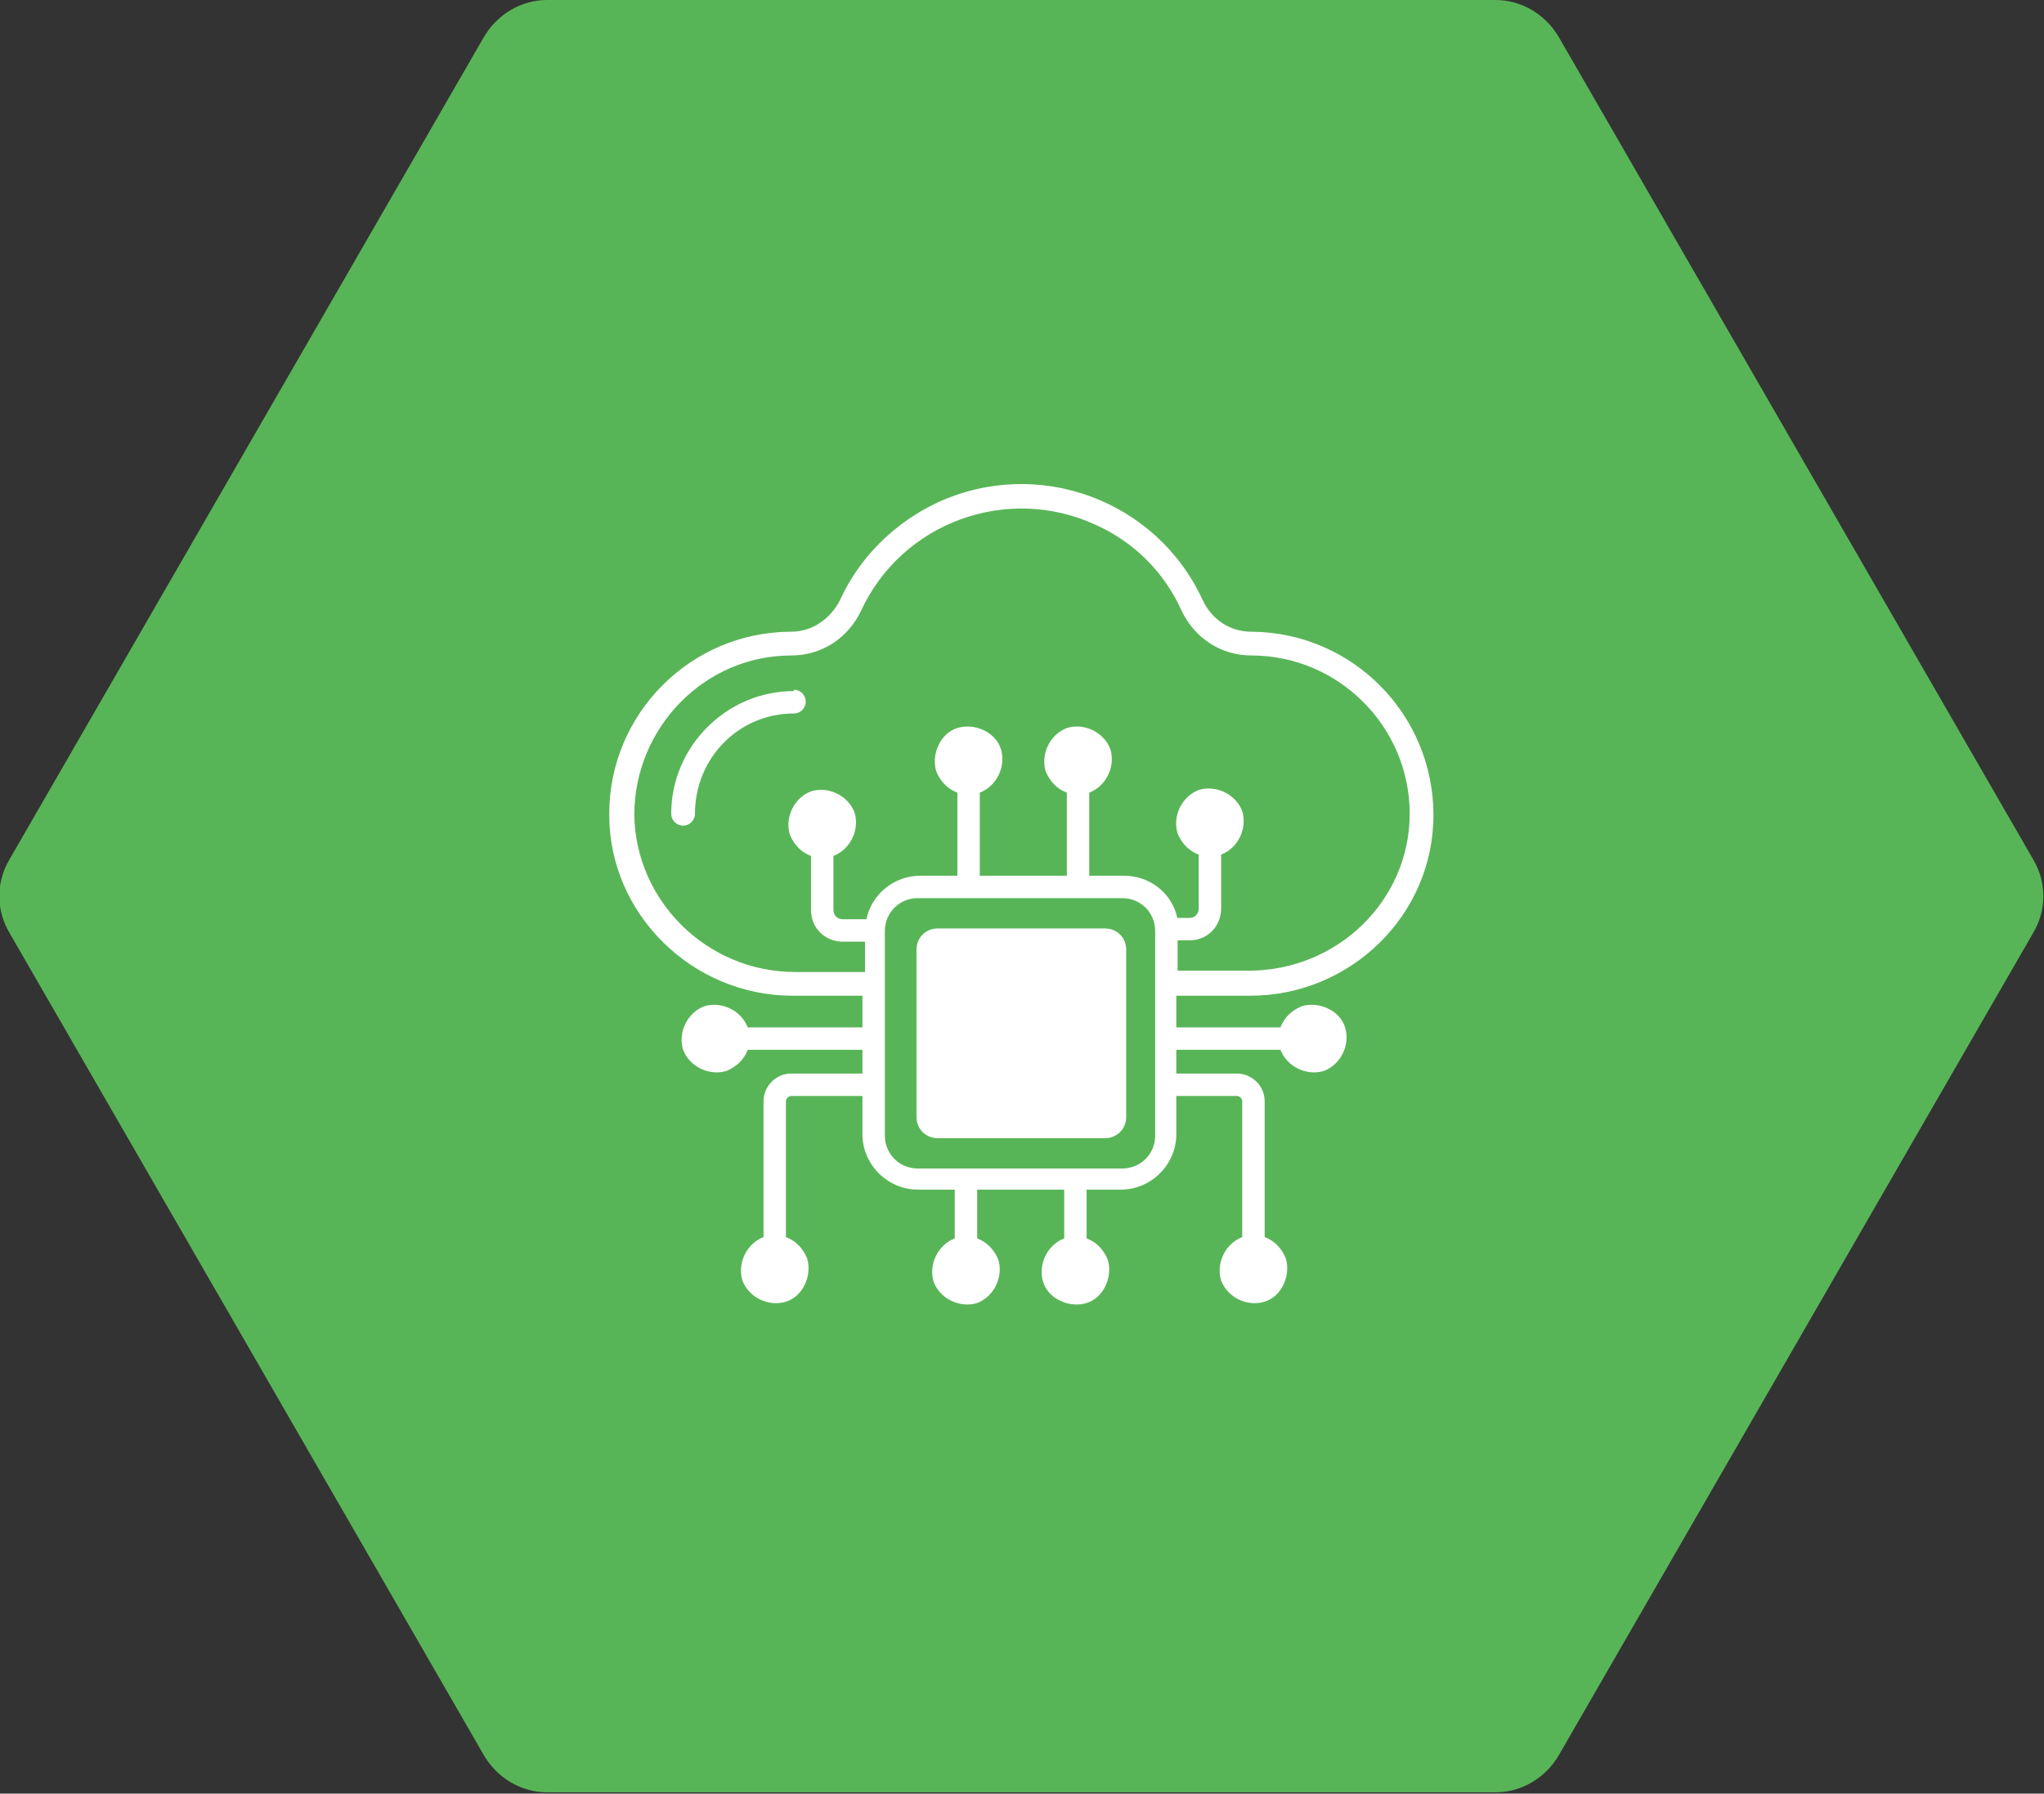 <?xml version="1.0" encoding="UTF-8"?><svg xmlns="http://www.w3.org/2000/svg" viewBox="0 0 155 136"><rect x="0" y="0" width="155" height="136" fill="#333333" stroke="none"/><defs><style>.cls-1{fill:#58b557;}.cls-2{fill:#fff;}.cls-3{isolation:isolate;}.cls-4{mix-blend-mode:multiply;}</style></defs><g class="cls-3"><g id="Layer_2"><g id="Layer_1-2"><g><g class="cls-4"><path class="cls-1" d="M113.4,0H41.5c-2,0-3.8,1.1-4.8,2.8L.7,65.2c-1,1.7-1,3.8,0,5.5l36,62.4c1,1.7,2.8,2.8,4.8,2.8H113.4c2,0,3.8-1.1,4.8-2.8l36-62.4c1-1.7,1-3.8,0-5.5L118.2,2.8c-1-1.7-2.8-2.8-4.8-2.8Z"/></g><g id="Cloud_technology"><path class="cls-2" d="M60.2,52.4h0c-5.1,0-9.3,4.2-9.3,9.3,0,0,0,0,0,0,0,.5,.4,.9,.9,.9h0c.5,0,.9-.4,.9-.9h0c0-4.2,3.3-7.6,7.5-7.6,0,0,0,0,0,0h0c.5,0,.9-.4,.9-.9,0-.5-.4-.9-.9-.9h0Z"/><path class="cls-2" d="M71.1,70.4h12.7c.9,0,1.6,.7,1.6,1.6h0v12.7c0,.9-.7,1.6-1.6,1.6h-12.7c-.9,0-1.6-.7-1.6-1.6h0v-12.7c0-.9,.7-1.6,1.6-1.6h0Z"/><path class="cls-2" d="M94.8,75.5c7.6,0,13.9-6.1,13.9-13.7,0-7.6-6.1-13.8-13.7-13.9,0,0,0,0-.1,0h0s0,0,0,0c-1.6,0-3-.9-3.7-2.4-3.5-7.6-12.5-10.9-20.1-7.4-3.2,1.5-5.9,4.1-7.4,7.4-.7,1.4-2.1,2.4-3.7,2.4h0c-7.6,0-13.8,6.2-13.8,13.8,0,0,0,0,0,.1,0,7.5,6.3,13.7,13.9,13.7h5.3v2.4h-8.7c-.5-1.3-2-2-3.3-1.6-1.3,.5-2,2-1.6,3.3,.5,1.3,2,2,3.3,1.6,.7-.3,1.3-.8,1.6-1.6h8.7v1.8h-5.4c-1.2,0-2.1,1-2.1,2.1v10.3c-1.3,.5-2,2-1.6,3.3,.5,1.3,2,2,3.3,1.6s2-2,1.6-3.3c-.3-.7-.8-1.3-1.6-1.6v-10.3c0-.2,.2-.4,.4-.4h5.4v2.9c0,2.3,1.9,4.2,4.2,4.2h2.8s0,0,0,0v3.7c-1.3,.5-2,2-1.6,3.3,.5,1.3,2,2,3.3,1.6,1.3-.5,2-2,1.6-3.3-.3-.7-.8-1.3-1.6-1.6v-3.7s0,0,0,0h6.6s0,0,0,0v3.7c-1.3,.5-2,2-1.6,3.3s2,2,3.3,1.6,2-2,1.6-3.3c-.3-.7-.8-1.3-1.6-1.6v-3.7s0,0,0,0h2.6c2.3,0,4.2-1.9,4.2-4.2v-2.9h4.6c.2,0,.4,.2,.4,.4v10.3c-1.3,.5-2,2-1.6,3.3,.5,1.3,2,2,3.3,1.6s2-2,1.6-3.3c-.3-.7-.8-1.3-1.6-1.6v-10.3c0-1.2-1-2.1-2.1-2.1h-4.6v-1.8h7.9c.5,1.3,2,2,3.3,1.6,1.3-.5,2-2,1.6-3.3s-2-2-3.3-1.6c-.7,.3-1.3,.8-1.6,1.6h-7.9v-2.4h5.4Zm-7.2,10.6c0,1.4-1.1,2.5-2.5,2.5h-15.5c-1.4,0-2.5-1.1-2.5-2.5v-15.5c0-1.4,1.1-2.5,2.5-2.5h15.5c1.4,0,2.5,1.1,2.5,2.5v15.5Zm1.7-16.4c-.4-2-2.1-3.3-4.1-3.3h-2.6v-6.3c1.3-.5,2-2,1.6-3.3-.5-1.3-2-2-3.3-1.6-1.3,.5-2,2-1.6,3.3,.3,.7,.8,1.3,1.6,1.6v6.3h-6.6v-6.3c1.3-.5,2-2,1.6-3.3s-2-2-3.3-1.6-2,2-1.6,3.3c.3,.7,.8,1.3,1.6,1.6v6.3h-2.8c-2,0-3.7,1.4-4.1,3.3,0,0,0,0,0,0h-1.8c-.4,0-.7-.3-.7-.7v-4.1c1.3-.5,2-2,1.6-3.3-.5-1.3-2-2-3.3-1.6-1.3,.5-2,2-1.6,3.3,.3,.7,.8,1.3,1.6,1.6v4.1c0,1.4,1.1,2.4,2.4,2.4h1.7v2.3h-5.3c-6.7,0-12.1-5.4-12.2-11.9,0-6.6,5.3-12.1,11.9-12.1,0,0,0,0,0,0h0s0,0,0,0c2.3,0,4.3-1.3,5.3-3.4,3.1-6.7,11.1-9.6,17.8-6.5,2.9,1.3,5.2,3.6,6.5,6.5,1,2.1,3,3.4,5.3,3.4h0c6.6,0,12,5.4,12,12,0,0,0,0,0,0,0,6.6-5.5,11.9-12.2,11.9h-5.4v-2.3h.9c1.4,0,2.4-1.1,2.4-2.4v-4.1c1.3-.5,2-2,1.6-3.3-.5-1.3-2-2-3.3-1.6-1.3,.5-2,2-1.6,3.3,.3,.7,.8,1.3,1.6,1.6v4.1c0,.4-.3,.7-.7,.7h-1Z"/></g></g></g></g></g></svg>